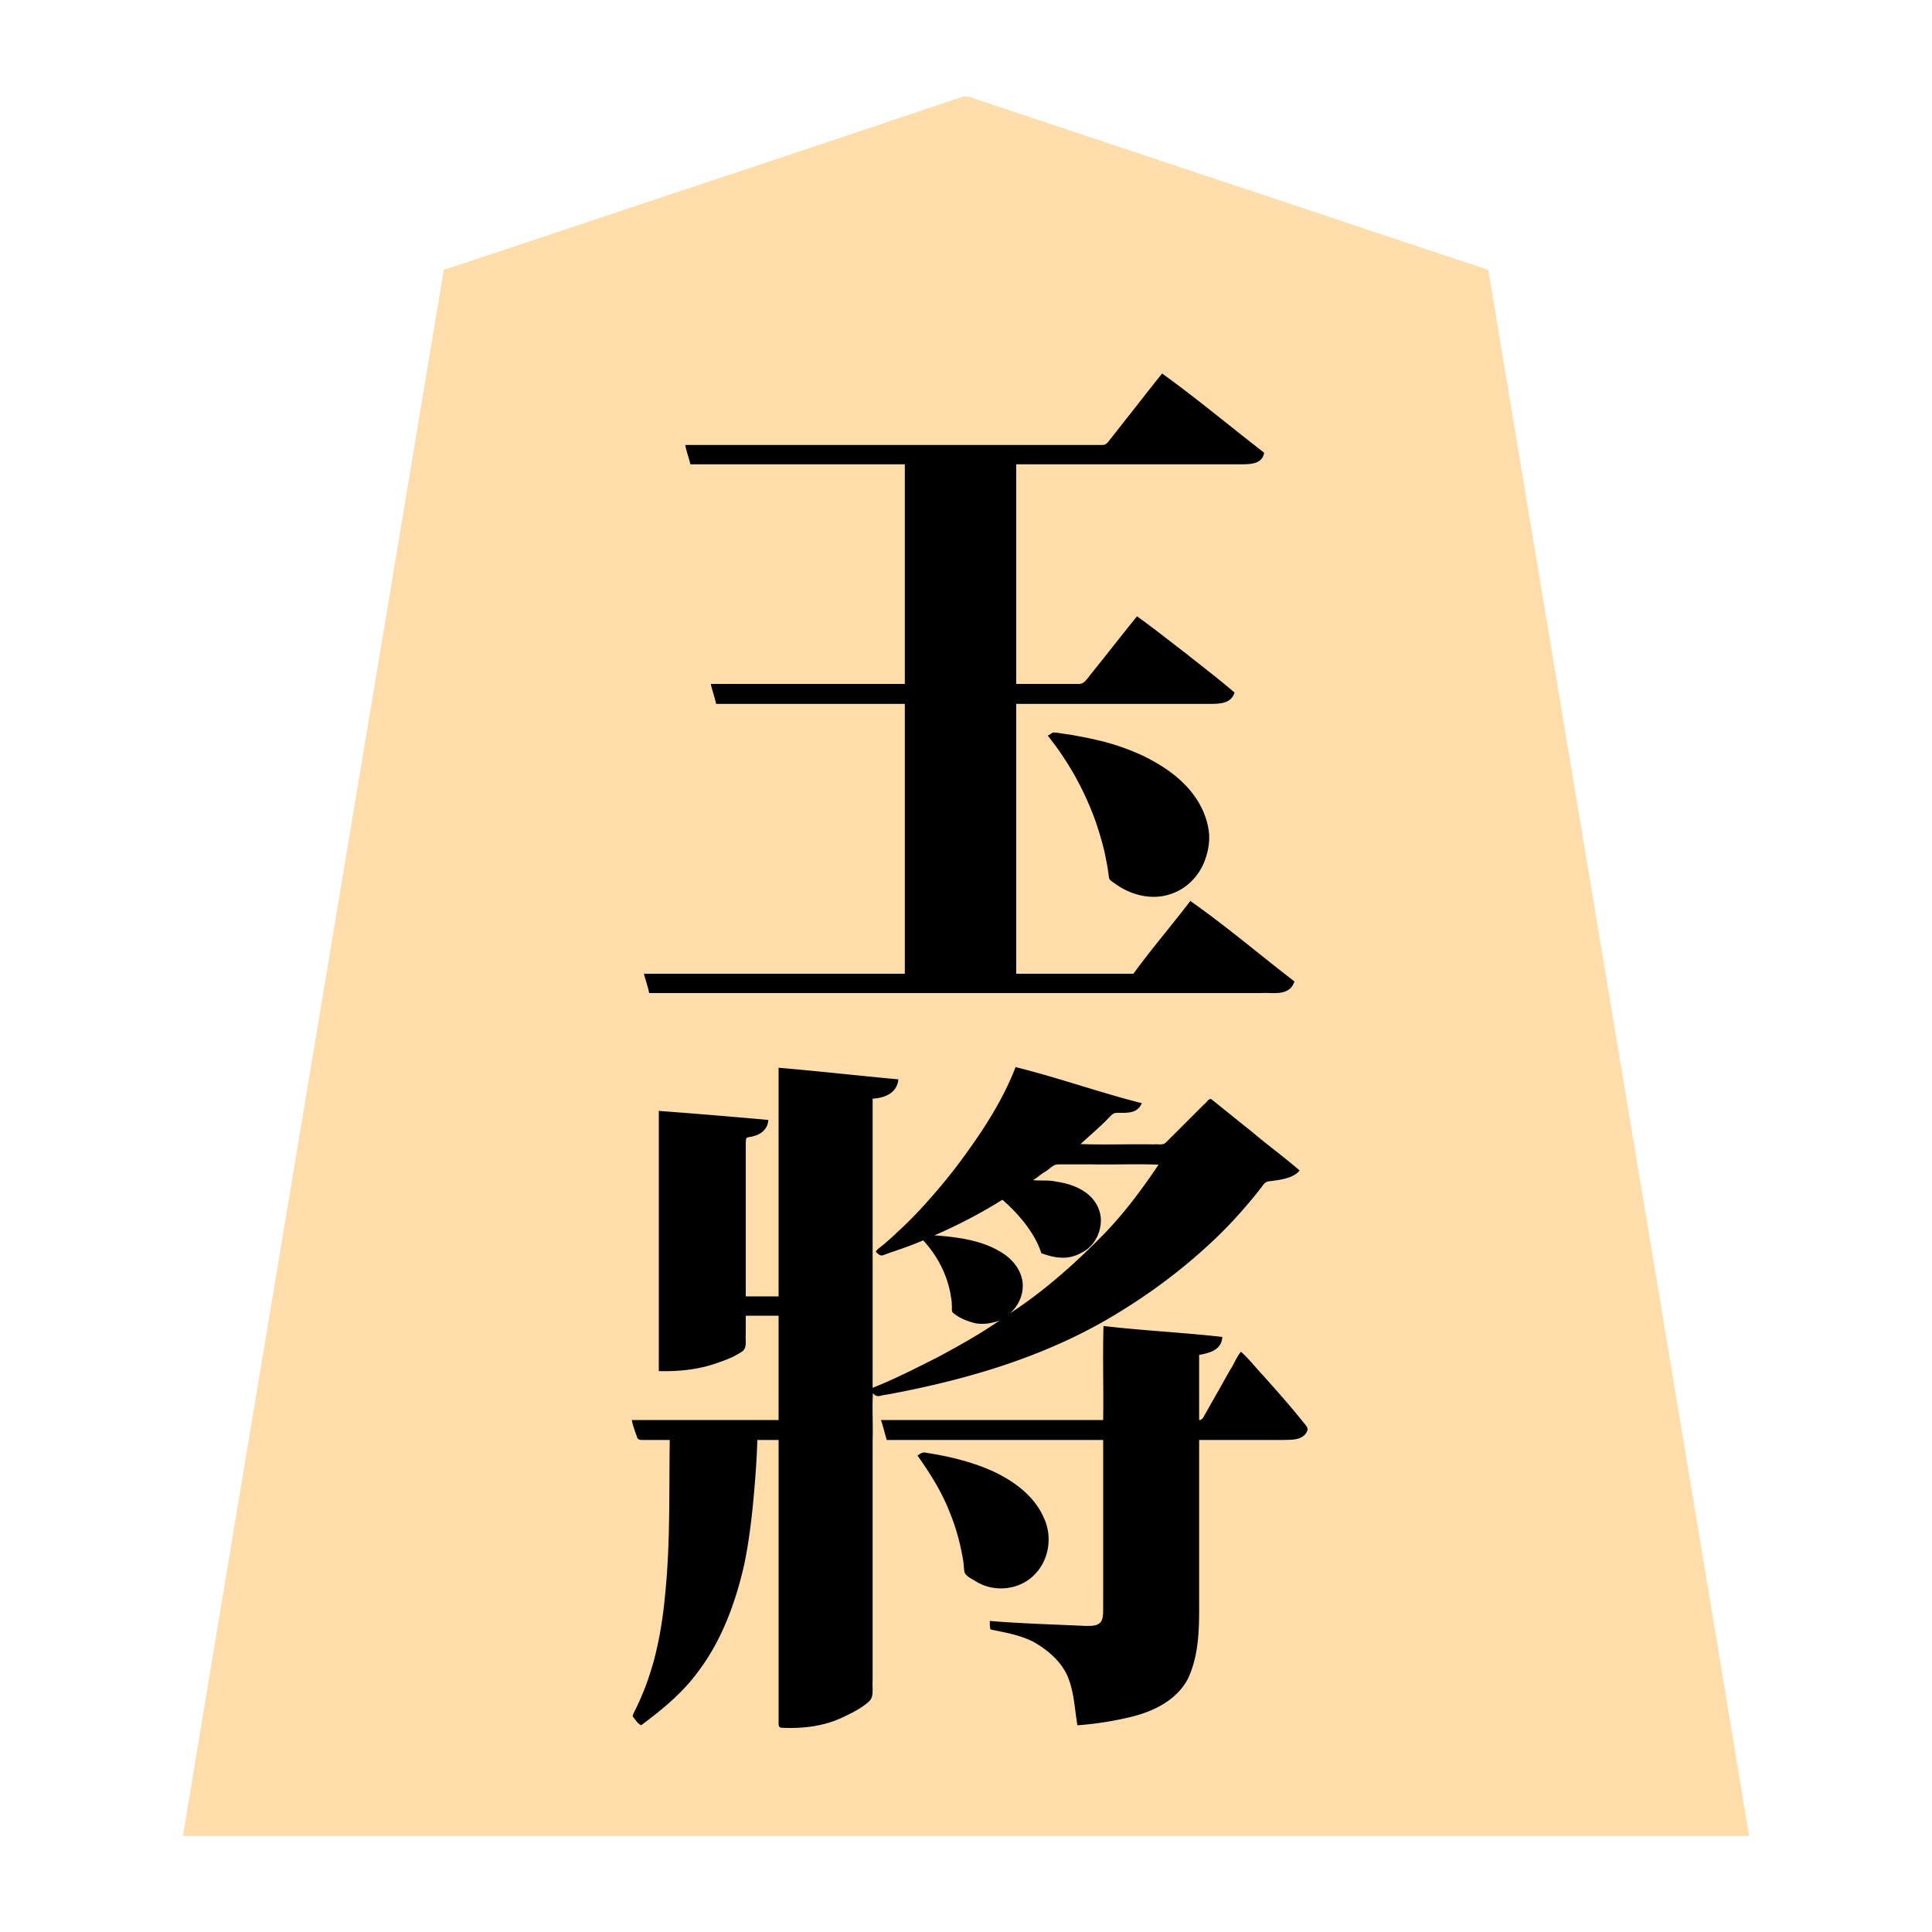 <svg xmlns="http://www.w3.org/2000/svg" width="3000" height="3000"><path d="M284 2851h2432c-134.149-810.763-270.401-1621.295-405-2432-135.347-44.612-270.435-90.254-405.734-135.071-101.317-33.788-202.65-67.568-303.967-101.324-19.003-6.335-37.989-12.692-57-19-9.003-3.001-17.989-6.025-27-9-7.733-2.688-16.776-7.4-26.322-3.1-133.676 44.789-267.33 89.675-401.15 134.052C956.158 329.848 822.71 374.9 689 419c-134.595 810.684-270.855 1621.274-405 2432m698-644.75c2.395 5.533 3.232 11.863 5.74 17.442 1.526 3.664 2.457 10.721 6.77 10.96 14.581.987 29.28-.176 43.883.348H1041c-1.095 75.766.595 151.742-5.762 227.296-5.415 69.642-18.396 140.207-52.238 202.204 3.811 4.23 7.153 8.923 11.664 12.5 57.497-37.006 103.321-91.772 129.991-154.68 29.15-65.668 39.989-137.323 45.477-208.375 2.194-26.272 4.074-52.587 4.868-78.945h35v437.4c-.01 4.098-.648 9.553 5.106 9.496 17.03.179 34.15-.482 50.972-3.051 25.71-5.17 54.968-17.605 74.554-31.578 4.09-2.9 8.26-5.98 10.997-10.278 3.142-4.456 2.223-10.27 2.371-15.337V2162c3.963.515 6.1 5.75 10.798 4.464 125.603-22.243 251.139-57.672 361.567-123.39 52.562-31.962 103.084-67.989 148.112-110.042 23.873-20.624 44.795-44.437 65.332-68.236a353 353 0 0 0 14.733-18.162c3.694-3.525 7.272-11.277 11.529-12.54 16.742-3.543 36.767-3.056 49.929-16.094-44.245-38.188-92.044-72.92-136.5-111l-38.602 38.602c-9.643 9.602-19.223 19.273-28.88 28.854-3.495 4.339-10.311 3.69-15.26 3.544H1677c.362-4.912 6.52-7.714 9.38-10.928 12.293-11.554 26.957-24.807 37.855-35.803 6.14-6.925 18.428-2.918 26.402-4.623 7.107-.768 16.826-3.994 20.363-12.646-64.48-17.941-128.51-38.014-193-56-21.568 55.85-55.537 106.106-91.266 153.708-36.963 47.72-77.612 92.863-124.734 130.792 1.573 4.846 6.77 6.761 10.633 4.755 10.36-4.027 21.078-7.09 31.505-10.915 9.296-3.325 18.244-7.837 27.75-10.522 4.252-.982 7.074 4.39 9.596 6.992 20.244 24.35 32.906 54.896 37.118 86.156 1.2 7.985-2.515 17.76 7.3 22.281 9.882 5.841 20.486 11.413 32.113 12.728 12.09 2.433 23.668-1.655 34.985-4.975-.528 4.384-6.794 6.628-10.336 9.574-29.839 18.69-59.94 37.198-91.53 52.86-16.162 8.02-31.871 16.934-48.59 23.832-7.964 3.976-15.97 7.937-24.24 11.226-7.648 2.68-17.502 8.832-24.304 9.508v-451c16.117-.932 35.749-6.518 40-28-61.32-5.944-122.661-12.255-184-18v355h-53v-226.8c.38-6.119-.525-13.487.432-19.039.044-4.214 7.916-3.258 10.329-4.673 12.058-2.337 22.554-10.778 24.239-23.488-55.873-5.342-112.044-9.236-168-14v402c31.617.742 63.406-2.845 93.125-14.204a197 197 0 0 0 20.974-8.387c4.725-2.69 10.464-5.613 14.422-8.663 6.84-5.94 3.608-18.216 4.479-26V2042h53v164H982zm27-665.25h946.2c14.452-1.116 45.105 5.728 52.8-15.543-51.285-43.352-105.392-84.302-159-124.457-15.418 17.962-29.372 37.383-44.455 55.666-13.872 19.11-30.441 36.827-43.545 56.334h-184v-421h285c11.603-.213 23.391.716 34.858-1.516 4.357-.96 8.922-2.217 12.281-5.352 1.953-2.493 7.225-7.351 4.525-10.295-23.243-20.899-48.794-39.204-72.958-59.008-24.83-19.005-49.398-38.53-74.706-56.829-23.854 28.677-46.529 58.638-70.086 87.61-5.797 6.473-10.688 17.637-21.65 16.39H1577V720h347.4c13.037.005 30.08 1.439 37.6-15.5-52.024-41.144-103.702-83.754-157.5-122.5-17.904 23.123-36.375 45.875-54.278 69.006-8.194 9.99-15.774 20.451-23.976 30.423-3.566 4.244-6.82 10.978-13.797 10.551-215.75.816-431.782-.936-647.449.52 3.557 8.725 4.95 18.529 8 27.5h333v343c-100.264.76-200.81-.926-301 .5 2.966 8.902 5.73 20.154 8 28.5h293v421h-404c.866 9.619 5.966 18.392 7 28m369 694h336v235.2c-.004 9.993.005 20.009-.003 29.995-.237 7.776.254 17.483-6.587 22.087-5.407 3.769-14.757 3.466-19.834 3.517-49.823-2.255-99.913-3.494-149.576-7.799.581 3.458-1.201 10.181 2.434 11.579 3.907.672 7.863 1.684 11.789 2.378 17.168 3.253 34.285 7.424 50.205 14.794 22.389 11.675 43.107 28.672 54.717 51.582 11.646 24.952 12.35 53.06 16.855 79.667 26.582-2.558 53.246-5.984 79.186-12.554 36.322-8.498 74.539-26.637 91.59-62.112 16.927-38.33 16.498-81.019 16.224-121.958V2235h76.2c19.166-.101 38.351.124 57.512-.068 11.41-.443 27.779.253 33.83-13.482 1.995-4.233-3.11-8.126-5.31-11.445-20.519-25.326-41.853-50.035-63.778-74.137-5.45-5.911-10.67-12.02-16.07-17.966-2.926-3.034-6.06-5.881-8.756-9.113-2.3-2.786-5.606-6.984-8.628-7.789-9.139 18.592-20.6 36.283-30.35 54.609-5.27 9.1-10.167 18.392-15.56 27.418a437 437 0 0 1-7.738 13.886c-2.39 4.398-4.373 9.998-11.352 9.087v-103c13.74-3.11 32.893-5.71 36-26-60.88-5.698-122.017-11.203-183-16v145h-344c1.85 9.809 5.815 19.258 8 29m49 25.25c35.853 51.73 65.737 110.767 70.95 174.825-.103 9.486 6.876 12.994 13.992 17.185 11.911 7.311 25.113 12.585 39.197 13.317 21.064.345 42.544-7.508 56.458-23.883 14.261-15.776 21.152-37.333 19.134-58.44-4.598-40.631-36.689-71.592-70.841-89.882-35.83-19.927-76.57-29.507-116.65-36.116-5.02-1.575-8.31.272-12.24 2.744zm23-341.75v1.5c19.368-.108 38.63 3.025 57.5 7.127 25.538 5.127 55.283 19.486 69.339 39.599 7.98 11.491 12.558 26.006 9.235 39.97-1.476 6.735-4.174 13.051-7.895 18.816-2.44 5.536-10.312 10.481-11.179 15.488 5.886-1.008 11.696-7.614 17.674-10.988 42.682-29.944 82.28-64.133 118.928-101.114 18.766-18.524 35.698-38.701 52.59-58.899 8.19-10.071 15.646-20.717 23.383-31.117 3.93-5.23 7.18-10.962 11.129-16.168 2.862-4.871 8.489-10.996 9.296-15.714h-106.2c-17.8.208-35.649-.253-53.443.137-6.57.726-12.693 8.132-19.219 11.77-6.415 3.28-11.413 9.512-18.138 12.093v3c22.675-.397 46.017 1.073 67.152 10.254 14.34 5.902 26.727 16.735 33.513 30.767 10.956 21.91 2.05 50.642-17.712 64.4-9.157 6.763-22.08 11.79-32.515 12.381-12.278 1.147-23.947-3.454-35.438-6.802-6.137-21.474-20.242-39.977-34.168-56.975-7.032-7.358-15.88-17.5-24.642-24.348-4.174-3.162-10.41 3.828-14.3 4.958-4.63 2.623-9.121 5.48-13.796 8.01-13.178 7.361-26.521 14.38-39.928 21.283-7.356 3.632-14.682 7.365-22.031 11.007-3.398 1.575-6.894 2.927-10.255 4.585-2.885 1.721-7.721 2.475-8.88 4.98m180-776.25c44.354 61.206 80.462 131.3 91.298 207.258.893 4.924 1.158 10.058 2.447 14.865 13.427 12.027 30.499 19.867 47.704 24.721 26.795 5.908 58.104-.906 77.418-21.467 18.219-18.5 30.312-49.287 27.321-73.375-5.136-50.348-45.029-89.778-87.73-112.01-44.757-24.943-95.92-36.037-146.172-43.082-2.13-.41-4.643-.498-6.603-.681-1.693 1.138-4.135 2.79-5.683 3.521z" style="fill:#feddaa;fill-rule:evenodd;stroke:none"/><path d="M1040 2236c-1.276 79.1.999 158.488-6.963 237.306-3.192 37.08-9.105 73.95-18.95 109.824-5.291 17.413-10.773 34.811-18.265 51.428-3.366 8.289-7.205 16.354-11.264 24.315-.841 2.004-2.258 4.53-1.985 6.598 3.658 4.127 6.883 10.39 12.927 13.529 32.525-24.06 64.236-50.052 88.278-83.006 37.024-48.675 58.446-107.632 71.872-166.705 6.438-31.233 10.58-62.91 13.66-94.625 3.106-32.807 5.752-65.714 6.69-98.664h33v437.4c-.014 4.115-.648 9.548 5.123 9.497 32.828 1.519 66.23-2.376 96.045-17.018 9.98-4.584 21.51-10.609 29.808-16.354 3.957-3.058 8.288-5.777 11.401-9.773 5.718-7.366 2.736-20.689 3.623-30.898v-373.142c.759-24.15-.926-48.685.5-72.712 3.5 5.335 8.221 5.672 13.721 3.882 5.35-1.12 10.78-1.733 16.126-2.86 122.018-23.142 243.737-59.51 350.26-125.053 51.737-31.345 100.368-67.847 144.595-109.107 22.607-20.944 43.625-43.55 63.289-67.227 4.939-5.812 9.653-11.78 14.268-17.847 3.262-3.817 5.946-9.78 12.387-10.421 16.64-2.023 38.426-4.551 47.854-16.867-24.5-21.246-50.867-40.292-75.556-61.316a8521 8521 0 0 1-56.96-45.81c-1.738-1.041-3.343-2.984-5.544-3.877-3.99.015-7.092 6.568-10.173 8.236l-36 36-13.5 13.5c-4.034 3.612-8.077 8.703-12.168 11.555-5.155 2.395-10.645.433-16.148 1.212-37.898-.76-76.172.926-113.951-.5 14.26-13.495 29.484-25.915 43.102-40.102 3.567-3.49 6.962-8.174 12.321-8.335 12.912-.566 32.155 2.974 39.577-15.063-65.75-16.561-130.159-39.777-196-56-21.741 56.151-55.897 106.682-91.895 154.525-18.349 24.088-38.145 47.033-58.686 69.214-10.357 10.84-22.824 23.442-33.118 32.555-5.553 5.375-11.142 10.72-17.145 15.58-4.958 5.228-13.063 9.352-16.156 14.626 3.22 3.45 6.624 7.746 12.523 5.138 4.865-1.777 9.68-3.692 14.638-5.192 15.568-5.349 31.291-10.846 46.339-17.446 22.314 24.056 38.314 55.002 43.138 87.683.793 4.368 1.424 8.804 1.356 13.25.59 3.59-1.057 9.426 1.898 11.564 9.503 8.149 21.569 12.773 33.463 15.956 12.808 2.784 26.787.42 38.645-3.953-30.137 21.078-62.482 38.843-94.746 56.38-33.643 16.9-67.196 34.271-102.254 48.12v-449c16.295-.867 37.761-7.146 40-30-62.01-5.664-123.95-12.77-186-18v355h-51v-226.8c.247-5.958-.49-13.22.729-18.544 2.268-2.865 8.304-1.729 11.926-3.74 11.915-2.634 22.057-12.157 22.345-24.916-56.559-5.025-113.34-9.782-170-14v404c32.288.908 64.76-2.606 95.125-14.204a197 197 0 0 0 20.974-8.387c4.725-2.69 10.464-5.613 14.422-8.663 6.84-5.94 3.608-18.216 4.479-26V2043h51v162H981c1.783 9.324 5.463 18.397 8.498 27.362 1.777 5.029 10.052 3.31 13.975 3.638zm-40-723.5c2.428 9.543 6.352 20.6 8 29.5h951c16.723-1.234 43.224 5.876 51-18-53.593-41.229-106.217-86.059-161.656-125-28.849 37.938-60.463 74.543-88.344 113h-182v-419h264c14.743-.16 29.502.199 44.241-.115 11.703-.574 25.867-2.119 30.759-17.416-24.242-20.98-49.839-40.323-74.859-60.336-25.495-19.327-50.617-39.633-76.641-58.133-23.317 28.964-46.268 58.282-69.523 87.3-6.114 6.826-11.898 18.376-20.756 17.7H1578V721h349.2c12.577-.31 32.747.635 35.8-18-52.604-40.573-104.414-84.149-158.5-123-18.465 22.845-36.396 46.203-54.663 69.213-8.026 10.092-15.86 20.335-23.92 30.395-3.77 4.544-7.62 11.421-13.278 11.321-216.213.203-432.431-.037-648.639.071 1.84 10.17 5.813 19.902 8 30h333v341h-301v1.5c2.388 9.893 5.805 19.576 8 29.5h293v419h-405zm368 692.75c3.494 9.913 5.781 20.679 9 30.75h336v234c-.006 9.808.008 19.628-.004 29.436-.221 7.711.194 17.302-6.586 21.846-5.578 3.717-13.932 3.428-19.729 3.468-49.9-2.291-99.893-3.662-149.681-7.75.02 2.593-.029 5.203.027 7.79.248 1.696.315 4.424 1.422 5.395 4.923 1.31 10.129 2.138 15.137 3.238 17.1 3.508 34.342 7.685 50.076 15.45 21.624 11.982 41.862 28.784 52.945 51.42 11.263 24.728 11.91 52.436 16.393 78.707 27-1.936 53.968-6.115 80.31-12.325 36.147-8.222 73.831-25.961 91.635-60.573 17.183-37.38 17.296-79.353 17.055-119.532V2236h76.2c19.166-.101 38.351.124 57.512-.068 11.5-.398 27.717.193 33.909-13.493 2.542-4.523-1.824-9.184-4.623-12.442-20.197-25.472-41.82-49.764-63.458-73.98-11.634-12.142-21.964-25.833-34.54-37.017-6.86 7.858-11.248 20.05-16.648 27.913-7.769 13.37-15.069 27.007-22.846 40.358-3.732 6.824-7.787 13.443-11.405 20.32-1.997 3.486-4.013 6.938-6 10.419-1.627 3.113-3.662 7.254-8.101 6.99v-101c14.015-3.001 34.835-6.37 36-28-61.174-6.949-123.47-9.856-184.5-17-1.426 48.544.26 97.399-.5 146h-345zm57 55.375c18.99 26.973 37.013 55.252 49.106 86.193 10.366 24.788 17.42 50.845 21.61 77.359.86 5.236.911 10.572 1.69 15.815 1.19 7.379 11.964 11.604 18.903 16.164 28.15 16.996 67.164 12.763 90.15-11.138 22.733-22.89 28.055-59.419 14.325-88.355-14.34-32.923-44.572-55.502-76.049-70.713-33.573-15.697-69.917-24.393-106.382-30.042-5.68-1.658-9.31 1.258-13.353 4.092zm26-342.375c36.296 2.704 75.901 7.547 107.19 28.526 14.814 9.743 26.837 25.103 29.51 43.055 2.457 18.79-5.498 37.39-19.7 49.669 54.058-35.033 102.992-78.993 147.996-125.119 31.17-32.447 57.969-68.626 83.004-105.881-34.677-1.426-69.858.26-104.63-.5-17.577.161-35.178-.197-52.744.106-6.688.59-12.906 8.11-19.488 11.8-6.21 3.544-12.318 9.593-18.138 12.594 11.931 1.337 24.237-.471 36.087 2.36 18.651 2.635 37.342 8.723 51.572 21.514 10.466 9.597 17.409 23.193 17.772 37.453.27 21.154-10.756 41.966-30.234 51.498-21.655 12.108-41.695 7.98-62.197.675-10.03-32.208-37.55-63.274-60.5-83-33.566 20.983-69.154 39.544-105.5 55.25m176-775.875c32.237 40.186 57.514 85.957 74.758 134.547 6.446 19.384 12.397 39.084 15.979 59.23 1.933 8.85 3.064 17.813 4.331 26.768.815 4.087 4.935 5.962 8.08 8.24 25.459 19.185 59.92 27.835 90.515 16.087 22.117-7.909 39.697-26.1 48.851-47.608 6.575-16.728 10.209-34.891 6.91-52.807-4.346-26.184-18.383-50.166-36.899-68.807-18.052-18.512-40.36-32.395-63.326-43.872-23.144-10.779-47.263-19.284-72.188-24.914-13.164-3.217-26.508-5.548-39.807-8.057-6.65-1.038-13.31-1.98-19.963-2.943-3.197-.539-6.391-.962-9.62-.705-2.072 1.37-5.03 3.427-6.86 4.289-.3.112-.54.346-.761.552" style="fill:#000;fill-rule:evenodd;stroke:none"/></svg>